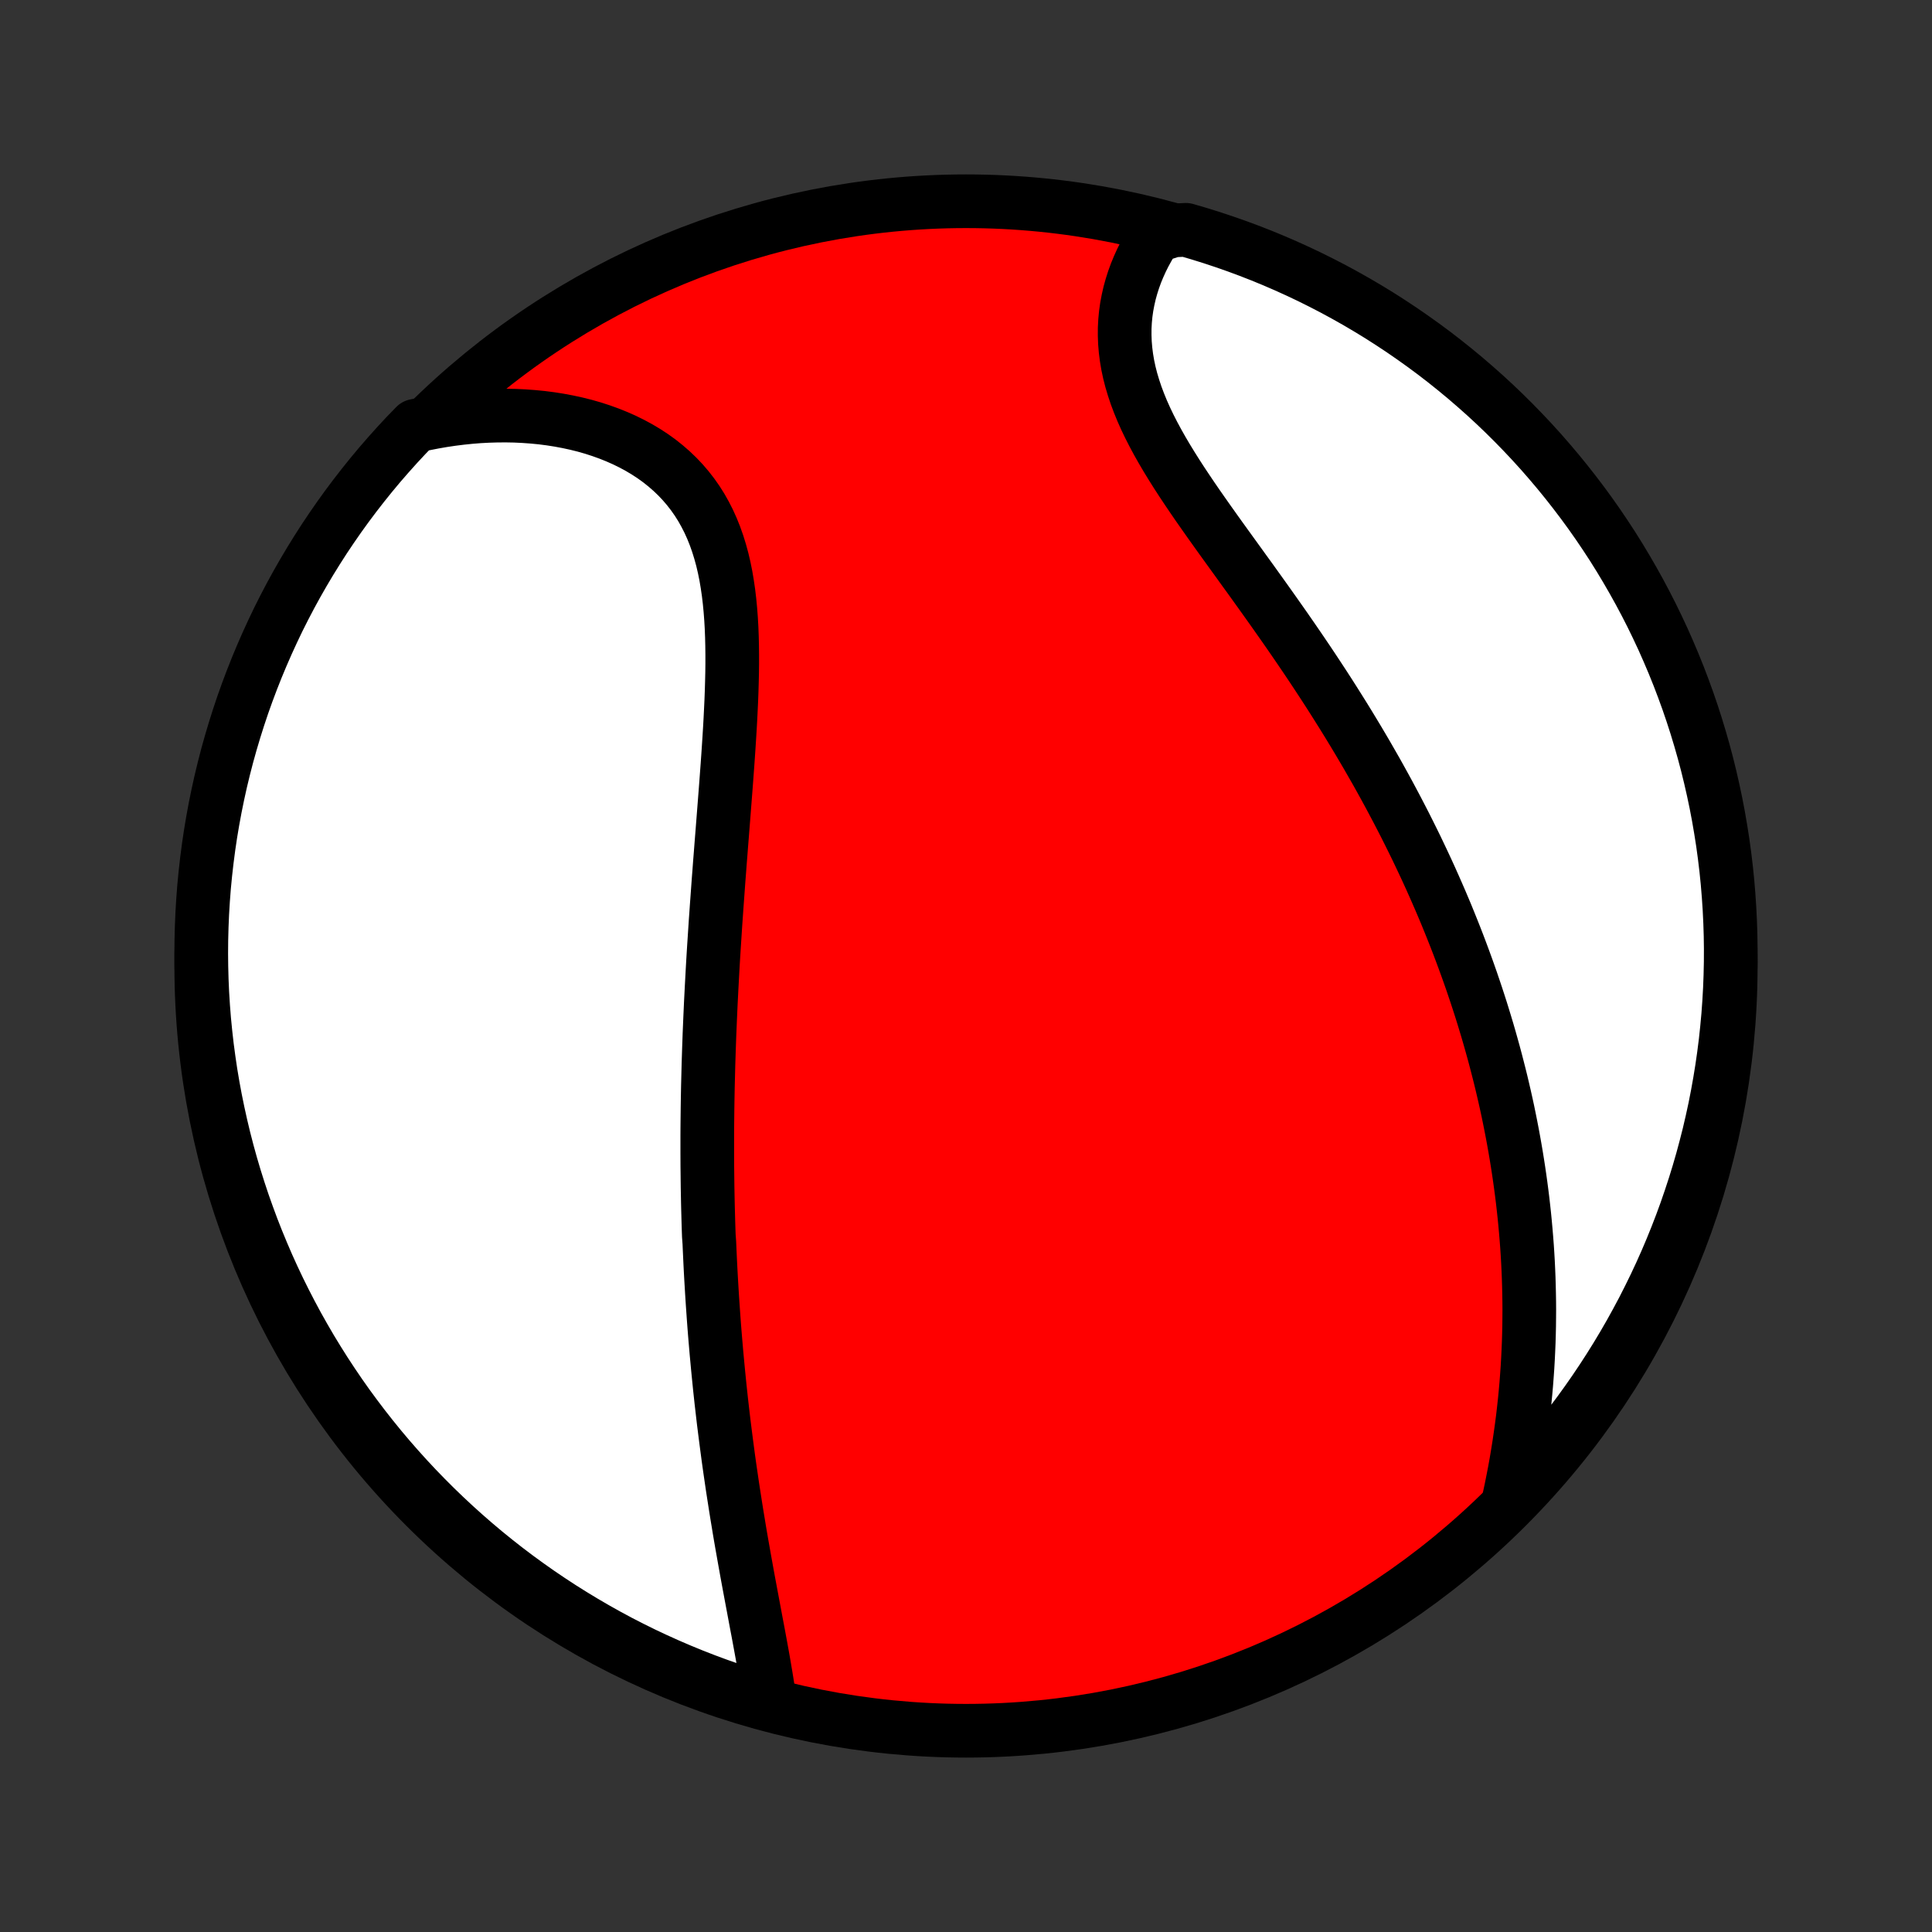 <?xml version="1.0" encoding="utf-8" standalone="no"?>
<!DOCTYPE svg PUBLIC "-//W3C//DTD SVG 1.1//EN"
  "http://www.w3.org/Graphics/SVG/1.1/DTD/svg11.dtd">
<!-- Created with matplotlib (http://matplotlib.org/) -->
<svg height="72pt" version="1.1" viewBox="0 0 72 72" width="72pt" xmlns="http://www.w3.org/2000/svg" xmlns:xlink="http://www.w3.org/1999/xlink">
 <rect x="0" y="0" width="72" height="72" fill="#333333" stroke="none"/>
 <defs>
  <style type="text/css">
*{stroke-linecap:butt;stroke-linejoin:round;}
  </style>
 </defs>
 <g id="figure_1">
  <g id="patch_1">
   <path d="
M0 72
L72 72
L72 0
L0 0
z
" style="fill:none;"/>
  </g>
  <g id="axes_1">
   <g id="PatchCollection_1">
    <defs>
     <path d="
M36 -7.5
C43.558 -7.5 50.808 -10.503 56.153 -15.848
C61.497 -21.192 64.5 -28.442 64.5 -36
C64.5 -43.558 61.497 -50.808 56.153 -56.153
C50.808 -61.497 43.558 -64.5 36 -64.5
C28.442 -64.5 21.192 -61.497 15.848 -56.153
C10.503 -50.808 7.5 -43.558 7.5 -36
C7.5 -28.442 10.503 -21.192 15.848 -15.848
C21.192 -10.503 28.442 -7.5 36 -7.5
z
" id="C0_0_a811fe30f3"/>
     <path d="
M28.691 -8.537
L28.656 -8.796
L28.619 -9.056
L28.578 -9.318
L28.535 -9.582
L28.49 -9.848
L28.444 -10.115
L28.396 -10.383
L28.347 -10.652
L28.297 -10.923
L28.247 -11.193
L28.195 -11.465
L28.144 -11.737
L28.093 -12.009
L28.042 -12.282
L27.991 -12.554
L27.94 -12.827
L27.889 -13.1
L27.839 -13.372
L27.79 -13.645
L27.741 -13.917
L27.693 -14.189
L27.645 -14.46
L27.598 -14.731
L27.552 -15.002
L27.508 -15.272
L27.463 -15.542
L27.42 -15.811
L27.378 -16.08
L27.336 -16.348
L27.295 -16.615
L27.256 -16.882
L27.217 -17.148
L27.179 -17.414
L27.142 -17.679
L27.107 -17.943
L27.072 -18.207
L27.038 -18.47
L27.005 -18.732
L26.972 -18.994
L26.941 -19.256
L26.911 -19.517
L26.881 -19.777
L26.853 -20.037
L26.825 -20.297
L26.799 -20.555
L26.773 -20.814
L26.748 -21.072
L26.724 -21.33
L26.7 -21.587
L26.678 -21.844
L26.656 -22.101
L26.635 -22.358
L26.615 -22.614
L26.596 -22.87
L26.578 -23.127
L26.56 -23.383
L26.543 -23.639
L26.527 -23.895
L26.512 -24.15
L26.497 -24.406
L26.483 -24.663
L26.47 -24.919
L26.458 -25.175
L26.446 -25.432
L26.435 -25.689
L26.416 -25.946
L26.407 -26.204
L26.399 -26.462
L26.392 -26.72
L26.385 -26.979
L26.379 -27.238
L26.374 -27.498
L26.369 -27.759
L26.366 -28.02
L26.363 -28.282
L26.36 -28.545
L26.359 -28.809
L26.358 -29.073
L26.358 -29.339
L26.358 -29.605
L26.359 -29.872
L26.361 -30.141
L26.364 -30.41
L26.367 -30.681
L26.371 -30.953
L26.376 -31.226
L26.381 -31.5
L26.388 -31.775
L26.395 -32.052
L26.402 -32.331
L26.411 -32.61
L26.42 -32.891
L26.43 -33.174
L26.44 -33.458
L26.452 -33.744
L26.464 -34.032
L26.477 -34.321
L26.49 -34.612
L26.505 -34.905
L26.52 -35.199
L26.536 -35.495
L26.552 -35.793
L26.569 -36.093
L26.587 -36.395
L26.606 -36.699
L26.626 -37.004
L26.646 -37.312
L26.666 -37.621
L26.688 -37.932
L26.71 -38.246
L26.733 -38.561
L26.756 -38.878
L26.779 -39.197
L26.804 -39.518
L26.828 -39.841
L26.854 -40.166
L26.879 -40.492
L26.905 -40.82
L26.931 -41.15
L26.957 -41.482
L26.983 -41.815
L27.009 -42.149
L27.035 -42.485
L27.061 -42.823
L27.086 -43.161
L27.111 -43.501
L27.135 -43.841
L27.158 -44.183
L27.18 -44.525
L27.201 -44.867
L27.22 -45.21
L27.237 -45.553
L27.253 -45.896
L27.266 -46.239
L27.276 -46.581
L27.284 -46.922
L27.288 -47.263
L27.288 -47.602
L27.284 -47.939
L27.276 -48.275
L27.263 -48.608
L27.244 -48.938
L27.219 -49.266
L27.188 -49.591
L27.15 -49.912
L27.104 -50.228
L27.051 -50.541
L26.989 -50.848
L26.918 -51.151
L26.837 -51.447
L26.747 -51.738
L26.646 -52.023
L26.535 -52.3
L26.413 -52.571
L26.279 -52.834
L26.135 -53.09
L25.979 -53.337
L25.811 -53.576
L25.632 -53.806
L25.442 -54.028
L25.241 -54.24
L25.029 -54.443
L24.806 -54.637
L24.574 -54.822
L24.331 -54.997
L24.079 -55.162
L23.819 -55.317
L23.549 -55.463
L23.273 -55.599
L22.988 -55.725
L22.697 -55.842
L22.4 -55.949
L22.097 -56.047
L21.789 -56.135
L21.476 -56.213
L21.158 -56.282
L20.837 -56.342
L20.513 -56.393
L20.186 -56.435
L19.856 -56.467
L19.525 -56.491
L19.191 -56.507
L18.857 -56.513
L18.521 -56.511
L18.185 -56.501
L17.848 -56.483
L17.512 -56.456
L17.175 -56.421
L16.839 -56.379
L16.503 -56.329
L16.169 -56.271
L15.835 -56.206
L15.483 -56.133
L15.141 -55.781
L14.805 -55.42
L14.476 -55.053
L14.153 -54.681
L13.837 -54.302
L13.528 -53.918
L13.225 -53.528
L12.93 -53.134
L12.641 -52.733
L12.36 -52.328
L12.085 -51.918
L11.819 -51.503
L11.559 -51.083
L11.307 -50.659
L11.062 -50.23
L10.825 -49.797
L10.596 -49.36
L10.374 -48.919
L10.161 -48.473
L9.955 -48.024
L9.757 -47.571
L9.567 -47.115
L9.385 -46.655
L9.211 -46.192
L9.045 -45.726
L8.888 -45.257
L8.739 -44.785
L8.598 -44.311
L8.465 -43.834
L8.341 -43.354
L8.225 -42.873
L8.118 -42.389
L8.019 -41.903
L7.929 -41.416
L7.847 -40.927
L7.774 -40.436
L7.71 -39.944
L7.654 -39.451
L7.606 -38.956
L7.568 -38.461
L7.538 -37.965
L7.517 -37.469
L7.504 -36.972
L7.5 -36.475
L7.505 -35.977
L7.518 -35.48
L7.54 -34.983
L7.571 -34.486
L7.61 -33.989
L7.659 -33.493
L7.715 -32.998
L7.781 -32.504
L7.854 -32.011
L7.937 -31.519
L8.028 -31.029
L8.128 -30.54
L8.236 -30.052
L8.352 -29.567
L8.477 -29.083
L8.61 -28.602
L8.752 -28.122
L8.902 -27.646
L9.06 -27.171
L9.227 -26.7
L9.401 -26.231
L9.584 -25.765
L9.775 -25.303
L9.973 -24.843
L10.18 -24.387
L10.394 -23.935
L10.617 -23.486
L10.847 -23.041
L11.084 -22.6
L11.33 -22.163
L11.582 -21.73
L11.843 -21.302
L12.11 -20.878
L12.385 -20.459
L12.667 -20.044
L12.956 -19.634
L13.253 -19.23
L13.556 -18.83
L13.866 -18.436
L14.182 -18.047
L14.506 -17.663
L14.836 -17.285
L15.172 -16.913
L15.515 -16.546
L15.864 -16.186
L16.219 -15.831
L16.58 -15.483
L16.947 -15.141
L17.32 -14.805
L17.698 -14.476
L18.082 -14.153
L18.472 -13.837
L18.866 -13.528
L19.267 -13.225
L19.672 -12.93
L20.082 -12.641
L20.497 -12.36
L20.917 -12.085
L21.341 -11.819
L21.77 -11.559
L22.203 -11.307
L22.64 -11.062
L23.081 -10.825
L23.527 -10.596
L23.976 -10.374
L24.429 -10.161
L24.885 -9.955
L25.345 -9.757
L25.808 -9.567
L26.274 -9.385
L26.743 -9.211
L27.215 -9.045
L27.689 -8.888
L28.166 -8.739
z
" id="C0_1_f31877af0b"/>
     <path d="
M56.246 -16.193
L56.317 -16.525
L56.383 -16.856
L56.447 -17.186
L56.506 -17.515
L56.561 -17.843
L56.613 -18.17
L56.661 -18.495
L56.706 -18.819
L56.748 -19.141
L56.785 -19.462
L56.82 -19.782
L56.851 -20.1
L56.879 -20.416
L56.903 -20.731
L56.925 -21.044
L56.943 -21.355
L56.958 -21.665
L56.971 -21.974
L56.98 -22.28
L56.987 -22.585
L56.99 -22.889
L56.992 -23.191
L56.99 -23.491
L56.985 -23.79
L56.978 -24.088
L56.969 -24.384
L56.957 -24.678
L56.943 -24.971
L56.926 -25.263
L56.907 -25.553
L56.885 -25.842
L56.861 -26.13
L56.835 -26.416
L56.807 -26.702
L56.776 -26.986
L56.744 -27.269
L56.709 -27.551
L56.672 -27.832
L56.633 -28.112
L56.592 -28.391
L56.549 -28.669
L56.504 -28.946
L56.457 -29.222
L56.408 -29.498
L56.357 -29.773
L56.304 -30.047
L56.249 -30.321
L56.193 -30.594
L56.134 -30.866
L56.073 -31.138
L56.01 -31.41
L55.946 -31.681
L55.879 -31.952
L55.81 -32.222
L55.74 -32.492
L55.668 -32.762
L55.593 -33.032
L55.517 -33.302
L55.439 -33.571
L55.358 -33.841
L55.276 -34.11
L55.192 -34.38
L55.105 -34.65
L55.017 -34.919
L54.926 -35.189
L54.834 -35.46
L54.739 -35.73
L54.642 -36.001
L54.543 -36.272
L54.442 -36.543
L54.339 -36.815
L54.233 -37.088
L54.125 -37.36
L54.015 -37.634
L53.903 -37.908
L53.788 -38.182
L53.671 -38.457
L53.551 -38.733
L53.429 -39.01
L53.305 -39.287
L53.178 -39.565
L53.048 -39.844
L52.916 -40.123
L52.782 -40.404
L52.644 -40.685
L52.504 -40.967
L52.362 -41.25
L52.216 -41.534
L52.068 -41.819
L51.917 -42.104
L51.764 -42.391
L51.607 -42.679
L51.448 -42.967
L51.286 -43.257
L51.12 -43.547
L50.953 -43.838
L50.782 -44.13
L50.608 -44.424
L50.431 -44.718
L50.252 -45.013
L50.07 -45.308
L49.884 -45.605
L49.696 -45.903
L49.506 -46.201
L49.312 -46.5
L49.116 -46.799
L48.917 -47.1
L48.716 -47.401
L48.512 -47.702
L48.306 -48.004
L48.098 -48.306
L47.888 -48.609
L47.675 -48.912
L47.461 -49.216
L47.246 -49.519
L47.029 -49.823
L46.811 -50.127
L46.593 -50.431
L46.373 -50.734
L46.154 -51.038
L45.935 -51.341
L45.716 -51.644
L45.498 -51.946
L45.282 -52.248
L45.067 -52.55
L44.855 -52.851
L44.645 -53.151
L44.439 -53.451
L44.237 -53.75
L44.039 -54.048
L43.846 -54.346
L43.66 -54.642
L43.479 -54.938
L43.306 -55.232
L43.14 -55.526
L42.983 -55.818
L42.834 -56.11
L42.695 -56.4
L42.566 -56.689
L42.448 -56.977
L42.34 -57.264
L42.245 -57.549
L42.16 -57.833
L42.088 -58.115
L42.028 -58.396
L41.981 -58.675
L41.946 -58.951
L41.923 -59.226
L41.913 -59.499
L41.914 -59.769
L41.928 -60.037
L41.953 -60.302
L41.99 -60.564
L42.039 -60.822
L42.097 -61.078
L42.167 -61.33
L42.246 -61.578
L42.335 -61.823
L42.434 -62.063
L42.541 -62.299
L42.657 -62.531
L42.781 -62.758
L42.913 -62.981
L43.052 -63.199
L43.719 -63.412
L44.196 -63.435
L44.671 -63.296
L45.144 -63.149
L45.614 -62.993
L46.08 -62.83
L46.544 -62.658
L47.005 -62.478
L47.462 -62.29
L47.915 -62.094
L48.365 -61.89
L48.812 -61.678
L49.254 -61.458
L49.692 -61.231
L50.127 -60.995
L50.556 -60.753
L50.982 -60.502
L51.403 -60.245
L51.819 -59.979
L52.23 -59.707
L52.636 -59.427
L53.038 -59.14
L53.434 -58.847
L53.825 -58.546
L54.21 -58.238
L54.59 -57.924
L54.964 -57.602
L55.333 -57.275
L55.695 -56.941
L56.052 -56.6
L56.402 -56.253
L56.746 -55.9
L57.084 -55.541
L57.416 -55.176
L57.74 -54.805
L58.059 -54.428
L58.37 -54.046
L58.675 -53.658
L58.973 -53.265
L59.264 -52.867
L59.548 -52.463
L59.824 -52.055
L60.094 -51.642
L60.356 -51.223
L60.61 -50.8
L60.857 -50.373
L61.097 -49.941
L61.329 -49.505
L61.553 -49.066
L61.769 -48.621
L61.978 -48.174
L62.178 -47.722
L62.371 -47.267
L62.556 -46.808
L62.732 -46.346
L62.901 -45.881
L63.061 -45.413
L63.213 -44.942
L63.356 -44.469
L63.492 -43.992
L63.619 -43.514
L63.737 -43.033
L63.847 -42.55
L63.949 -42.065
L64.042 -41.578
L64.126 -41.089
L64.203 -40.599
L64.27 -40.107
L64.329 -39.615
L64.379 -39.121
L64.42 -38.626
L64.453 -38.13
L64.477 -37.634
L64.493 -37.137
L64.5 -36.64
L64.498 -36.142
L64.487 -35.645
L64.468 -35.148
L64.44 -34.651
L64.404 -34.154
L64.358 -33.658
L64.305 -33.163
L64.242 -32.668
L64.171 -32.175
L64.091 -31.682
L64.003 -31.191
L63.907 -30.702
L63.801 -30.214
L63.688 -29.728
L63.565 -29.244
L63.435 -28.761
L63.296 -28.281
L63.149 -27.804
L62.993 -27.329
L62.83 -26.856
L62.658 -26.386
L62.478 -25.92
L62.29 -25.456
L62.094 -24.995
L61.89 -24.538
L61.678 -24.085
L61.458 -23.635
L61.231 -23.188
L60.995 -22.746
L60.753 -22.308
L60.502 -21.873
L60.245 -21.444
L59.979 -21.018
L59.707 -20.598
L59.427 -20.181
L59.14 -19.77
L58.847 -19.364
L58.546 -18.962
L58.238 -18.566
L57.924 -18.175
L57.602 -17.79
L57.275 -17.41
L56.941 -17.036
z
" id="C0_2_7f0be30ddb"/>
    </defs>
    <g clip-path="url(#p1bffca34e9)">
     <use style="fill:#ff0000;stroke:#000000;stroke-width:2.0;" x="0.0" xlink:href="#C0_0_a811fe30f3" y="72.0"/>
    </g>
    <g clip-path="url(#p1bffca34e9)">
     <use style="fill:#ffffff;stroke:#000000;stroke-width:2.0;" x="0.0" xlink:href="#C0_1_f31877af0b" y="72.0"/>
    </g>
    <g clip-path="url(#p1bffca34e9)">
     <use style="fill:#ffffff;stroke:#000000;stroke-width:2.0;" x="0.0" xlink:href="#C0_2_7f0be30ddb" y="72.0"/>
    </g>
   </g>
  </g>
 </g>
 <defs>
  <clipPath id="p1bffca34e9">
   <rect height="72.0" width="72.0" x="0.0" y="0.0"/>
  </clipPath>
 </defs>
</svg>

